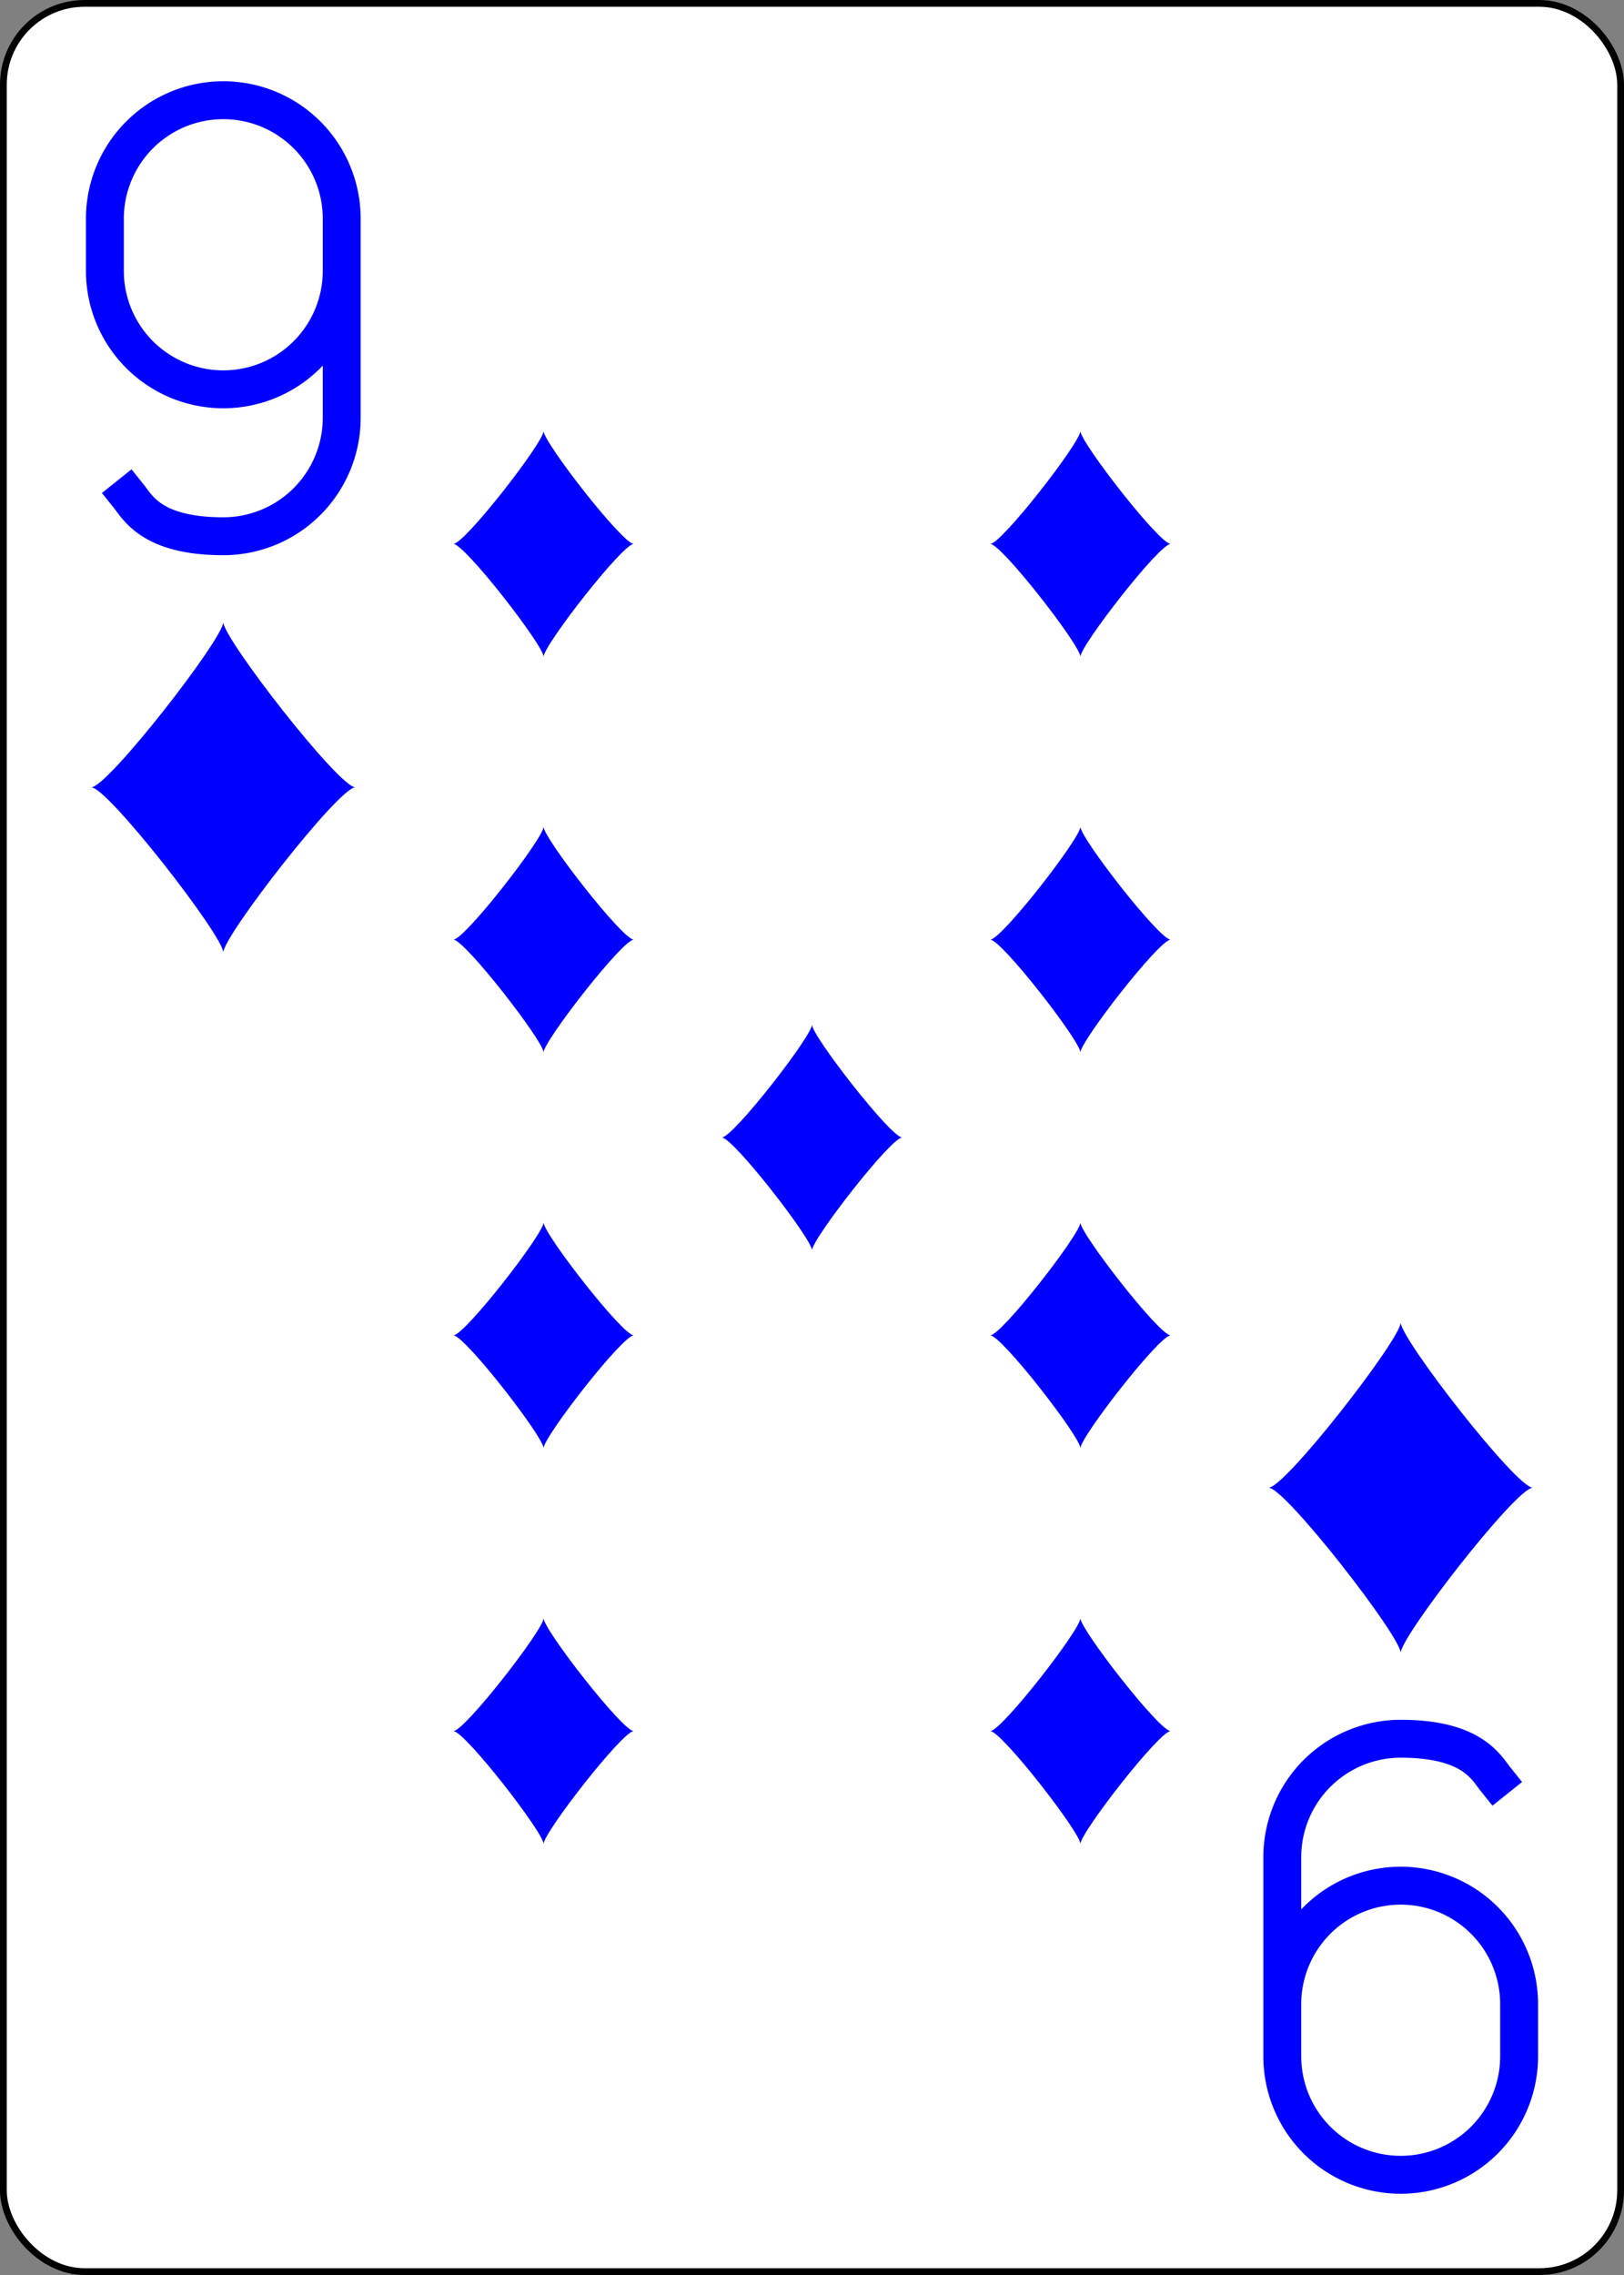 <?xml version="1.0" encoding="UTF-8" standalone="no"?>
<svg xmlns:xlink="http://www.w3.org/1999/xlink" class="card" face="9D" height="3.5in"
     preserveAspectRatio="none" viewBox="-120 -168 240 336" width="2.5in"
     xmlns="http://www.w3.org/2000/svg">
    <rect x="-120" y="-168" width="240" height="336" fill="#808080" stroke="none"/>
    <defs>
        <symbol id="SD9" preserveAspectRatio="xMinYMid" viewBox="-600 -600 1200 1200">
            <path
                    d="M-400 0C-350 0 0 -450 0 -500C0 -450 350 0 400 0C350 0 0 450 0 500C0 450 -350 0 -400 0Z"
                    fill="blue"></path>
        </symbol>
        <symbol id="VD9" preserveAspectRatio="xMinYMid" viewBox="-500 -500 1000 1000">
            <path
                    d="M250 -100A250 250 0 0 1 -250 -100L-250 -210A250 250 0 0 1 250 -210L250 210A250 250 0 0 1 0 460C-150 460 -180 400 -200 375"
                    fill="none" stroke="blue" stroke-linecap="square" stroke-miterlimit="1.5"
                    stroke-width="80"></path>
        </symbol>
    </defs>
    <rect fill="white" height="335" rx="12" ry="12" stroke="black" width="239" x="-119.5"
          y="-167.5"></rect>
    <use height="70" width="70" x="-122" y="-156" xlink:href="#VD9"></use>
    <use height="58.558" width="58.558" x="-116.279" y="-81" xlink:href="#SD9"></use>
    <use height="40" width="40" x="-59.668" y="-107.668" xlink:href="#SD9"></use>
    <use height="40" width="40" x="19.668" y="-107.668" xlink:href="#SD9"></use>
    <use height="40" width="40" x="-59.668" y="-49.222" xlink:href="#SD9"></use>
    <use height="40" width="40" x="19.668" y="-49.222" xlink:href="#SD9"></use>
    <use height="40" width="40" x="-20" y="-20" xlink:href="#SD9"></use>
    <g transform="rotate(180)">
        <use height="70" width="70" x="-122" y="-156" xlink:href="#VD9"></use>
        <use height="58.558" width="58.558" x="-116.279" y="-81" xlink:href="#SD9"></use>
        <use height="40" width="40" x="-59.668" y="-107.668" xlink:href="#SD9"></use>
        <use height="40" width="40" x="19.668" y="-107.668" xlink:href="#SD9"></use>
        <use height="40" width="40" x="-59.668" y="-49.222" xlink:href="#SD9"></use>
        <use height="40" width="40" x="19.668" y="-49.222" xlink:href="#SD9"></use>
    </g>
</svg>